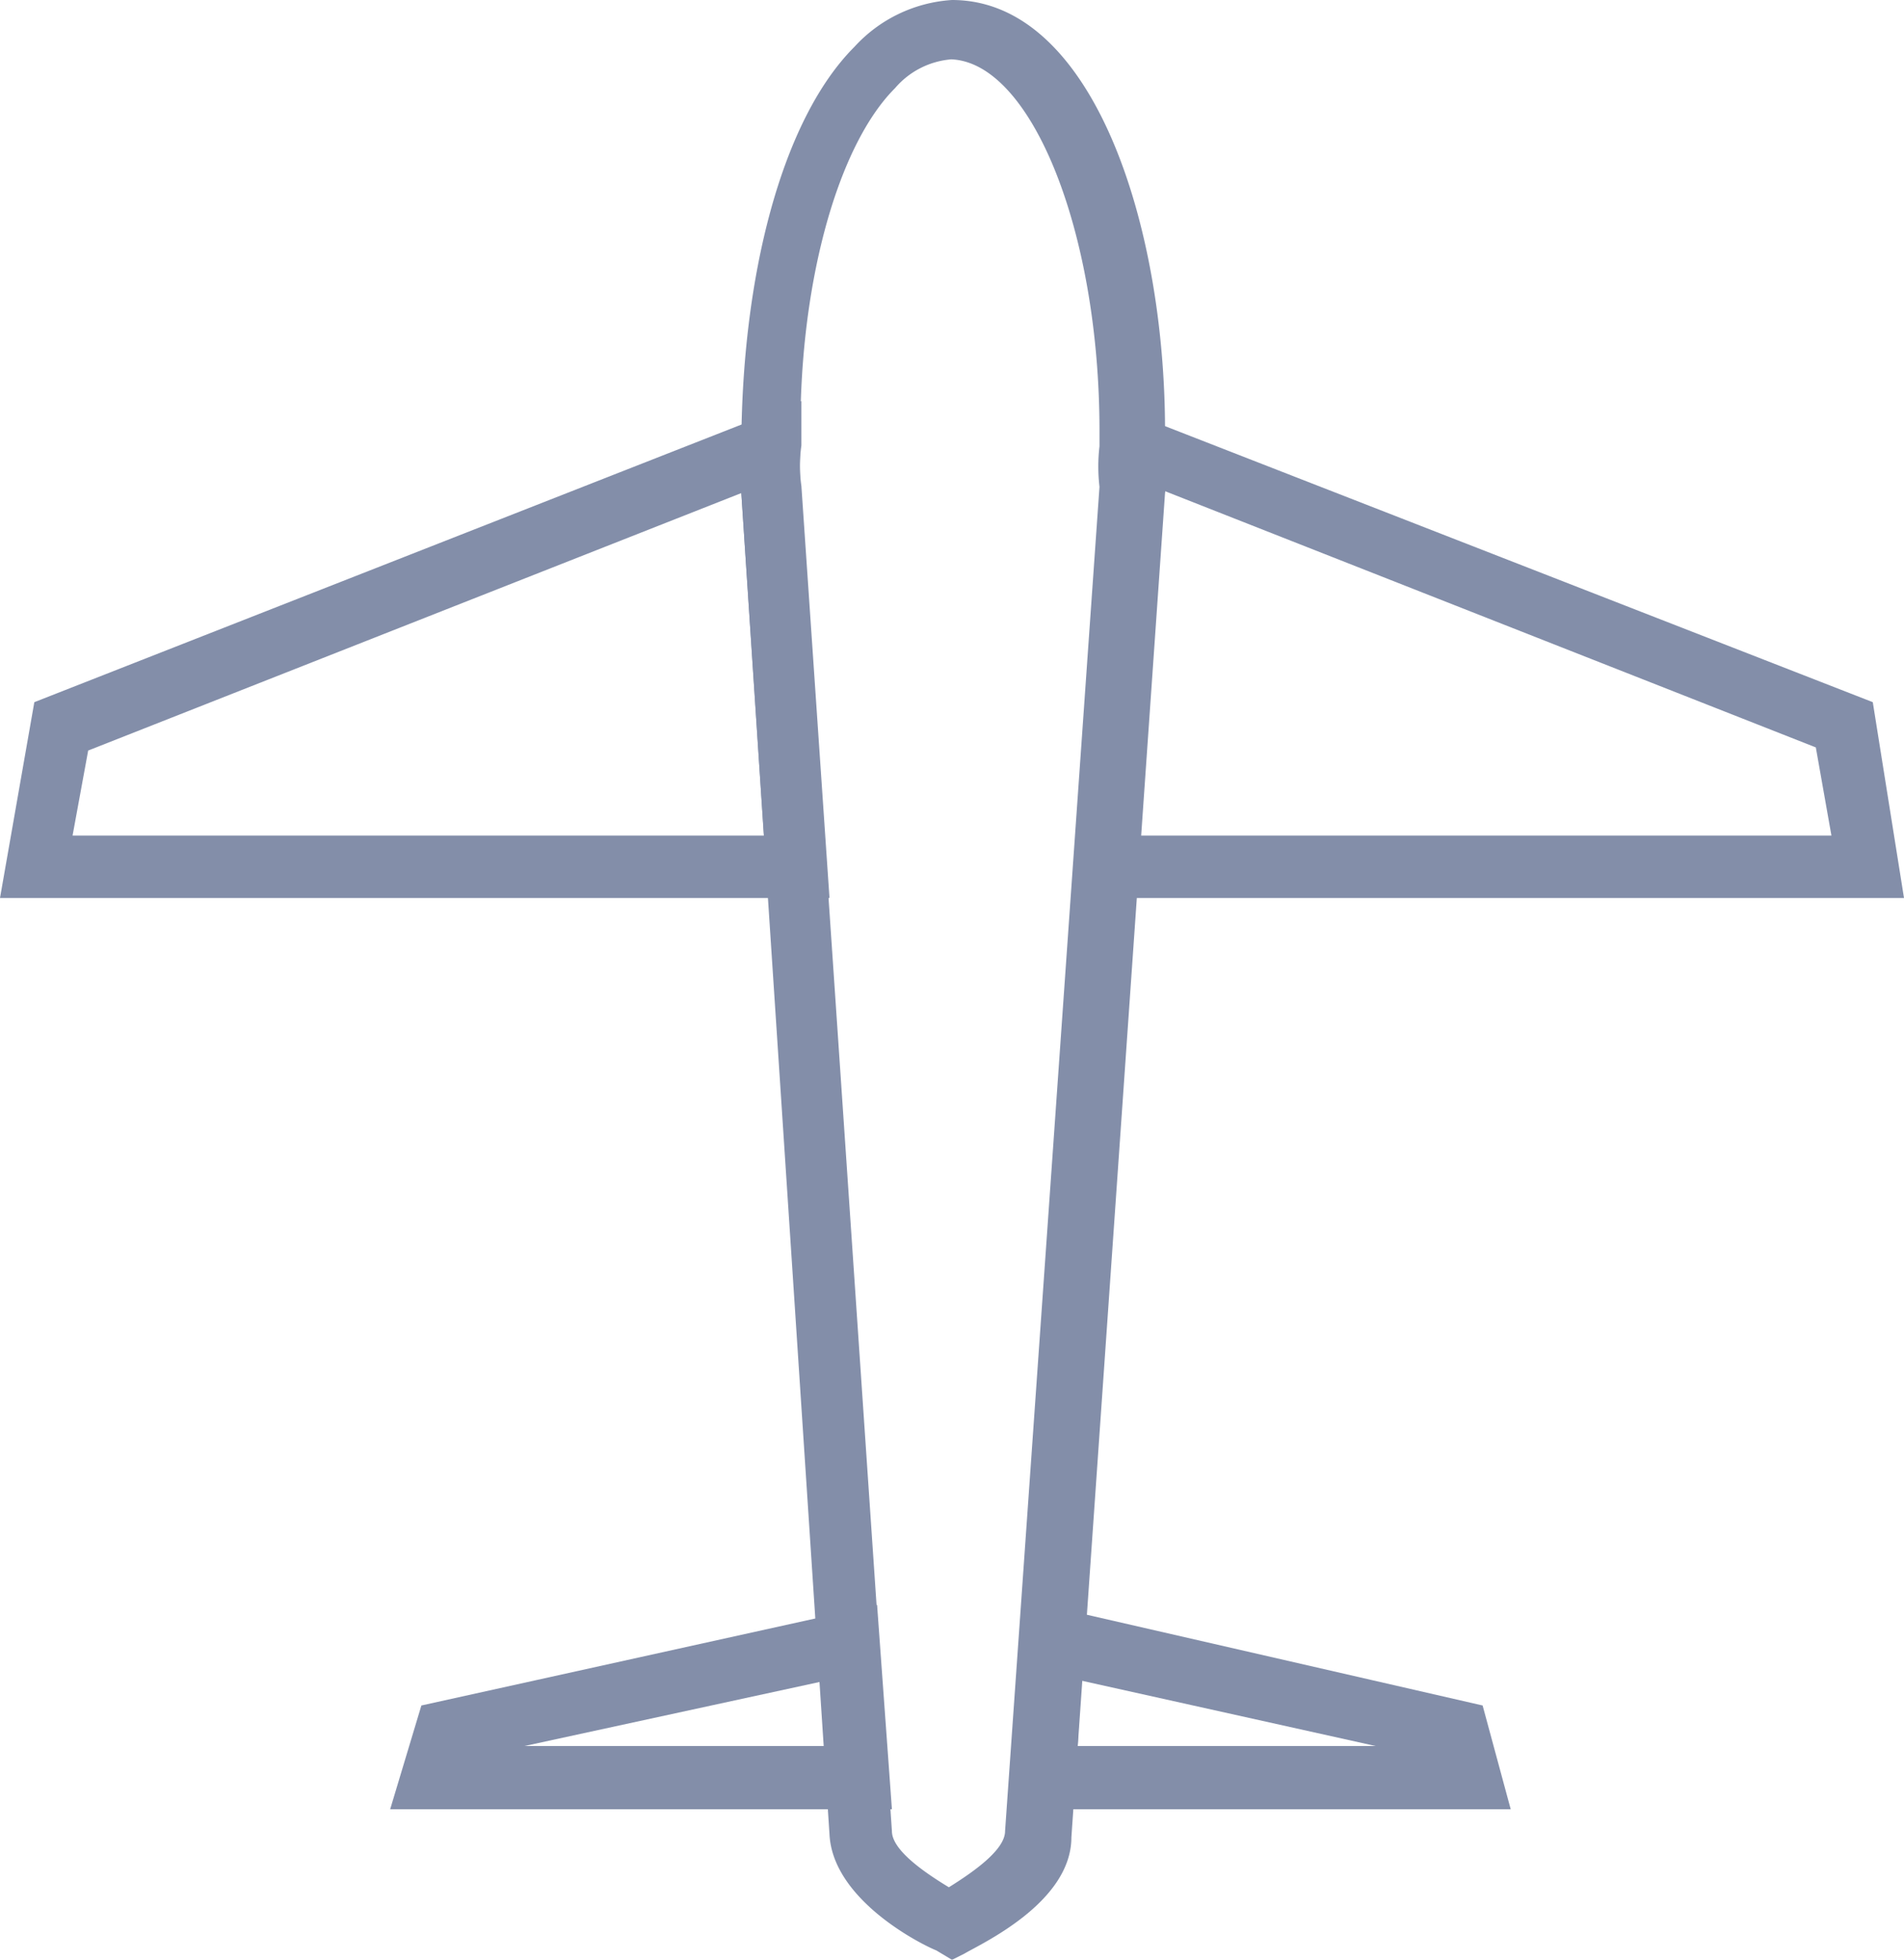 <svg id="Layer_1" data-name="Layer 1" xmlns="http://www.w3.org/2000/svg" viewBox="0 0 24.4 25.12"><defs><style>.cls-1{opacity:0.5;}.cls-2{fill:#071e54;}</style></defs><g class="cls-1"><path class="cls-2" d="M12.2,25.12,12,25c-.2-.08-1.33-.65-1.37-1.49L9.5,6.32c0-.2,0-.4,0-.56,0-2.22.52-4.23,1.45-5.16A1.85,1.85,0,0,1,12.2,0C14,0,14.93,2.86,14.93,5.52v.24a2.09,2.09,0,0,1,0,.56L13.73,23.55c0,.84-1.17,1.37-1.37,1.49ZM12.2.76a1.06,1.06,0,0,0-.73.37c-.76.76-1.25,2.61-1.21,4.58a3.08,3.08,0,0,0,0,.53l1.17,17.23c0,.24.4.52.73.72.32-.2.72-.48.72-.72L14.09,6.24a2.24,2.24,0,0,1,0-.52v-.2c0-2.58-.89-4.76-1.93-4.76Z" transform="translate(0 0)"/><path class="cls-2" d="M10.63,11.51H0L.44,9l9.83-3.86v.57a1.83,1.83,0,0,0,0,.52Zm-9.7-.8H9.79L9.5,6.32,1.13,9.62Z" transform="translate(0 0)"/><path class="cls-2" d="M24.4,11.51H13.77l.36-5.27a2.24,2.24,0,0,1,0-.52V5.15L24,9Zm-9.79-.8h8.86l-.2-1.13-8.38-3.3Z" transform="translate(0 0)"/><path class="cls-2" d="M11.43,23.19H5l.4-1.33,5.84-1.29Zm-4.71-.81h3.87l0-.84Z" transform="translate(0 0)"/><path class="cls-2" d="M19.36,23.19H13l.2-2.66L19,21.86Zm-5.55-.81h3.82l-3.78-.84Z" transform="translate(0 0)"/></g></svg>